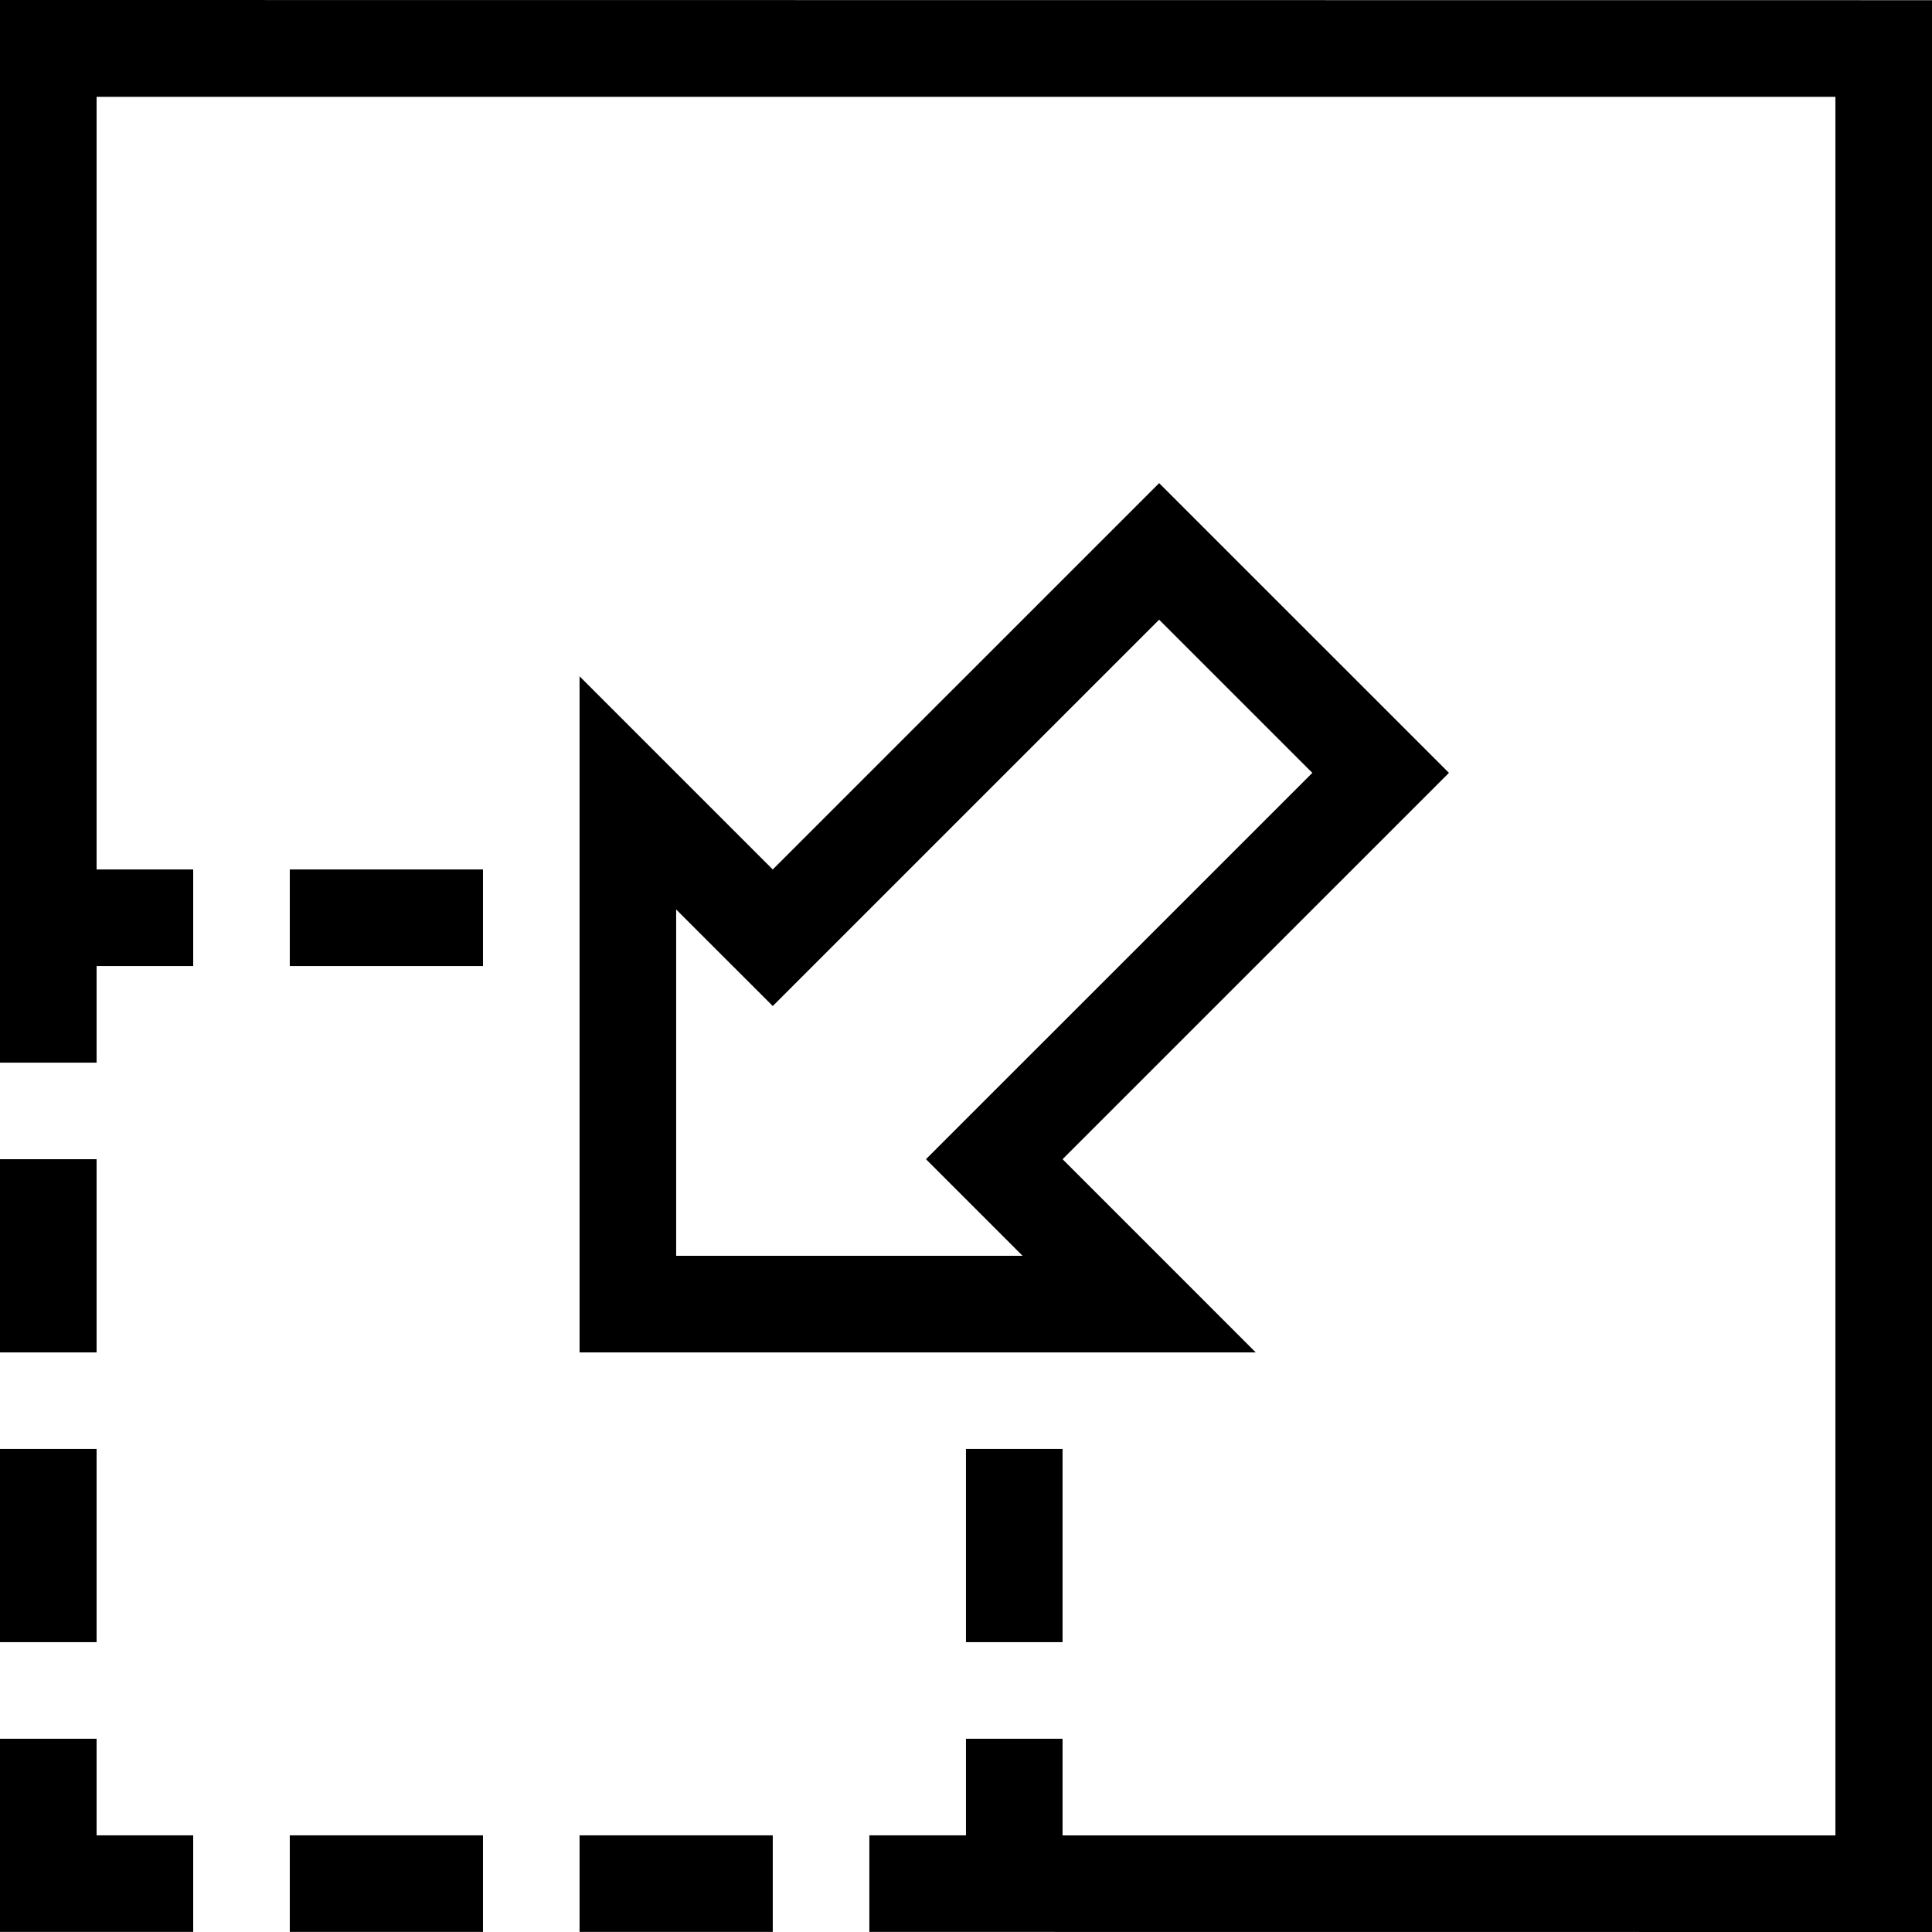 <?xml version="1.0" encoding="iso-8859-1"?>
<!-- Generator: Adobe Illustrator 14.0.0, SVG Export Plug-In . SVG Version: 6.00 Build 43363)  -->
<!DOCTYPE svg PUBLIC "-//W3C//DTD SVG 1.1//EN" "http://www.w3.org/Graphics/SVG/1.1/DTD/svg11.dtd">
<svg version="1.1" xmlns="http://www.w3.org/2000/svg" xmlns:xlink="http://www.w3.org/1999/xlink" x="0px" y="0px" width="512px"
	 height="512px" viewBox="0 0 512 512" style="enable-background:new 0 0 512 512;" xml:space="preserve">
<g id="minimize-screen">
	<path d="M512,0.05v511.925h-0.02V512l-281.591-0.025v-0.01V486.38h25.601v-25.595h25.6v25.595v0.021H486.4V25.65H25.6V230.4v0.02
		H51.2v25.595H25.6v25.596H0V230.4V0.05V0.04V0l411.592,0.04L511.98,0.05H512z M383.985,204.82L281.59,307.2l51.195,51.2H281.59
		h-128v-128v-51.171l51.2,51.19l102.396-102.385L383.985,204.82z M347.78,204.82l-40.595-40.596L204.79,266.61l-25.6-25.591v91.78
		h91.8l-25.601-25.6L347.78,204.82z M281.59,435.189V383.99h-25.6v51.199H281.59z M76.795,511.965v0.01h51.2v-0.01V486.38h-51.2
		V511.965z M153.59,511.965v0.01h51.2v-0.01V486.38h-51.2V511.965z M25.6,307.2H0v51.2h25.6V307.2z M25.6,383.99H0v51.199h25.6
		V383.99z M25.6,460.785H0v25.595v25.585v0.01h25.6H51.2v-0.01V486.38H25.6V460.785z M76.795,256.015h51.2V230.42h-51.2V256.015z"/>
</g>
<g id="Layer_1">
</g>
</svg>

